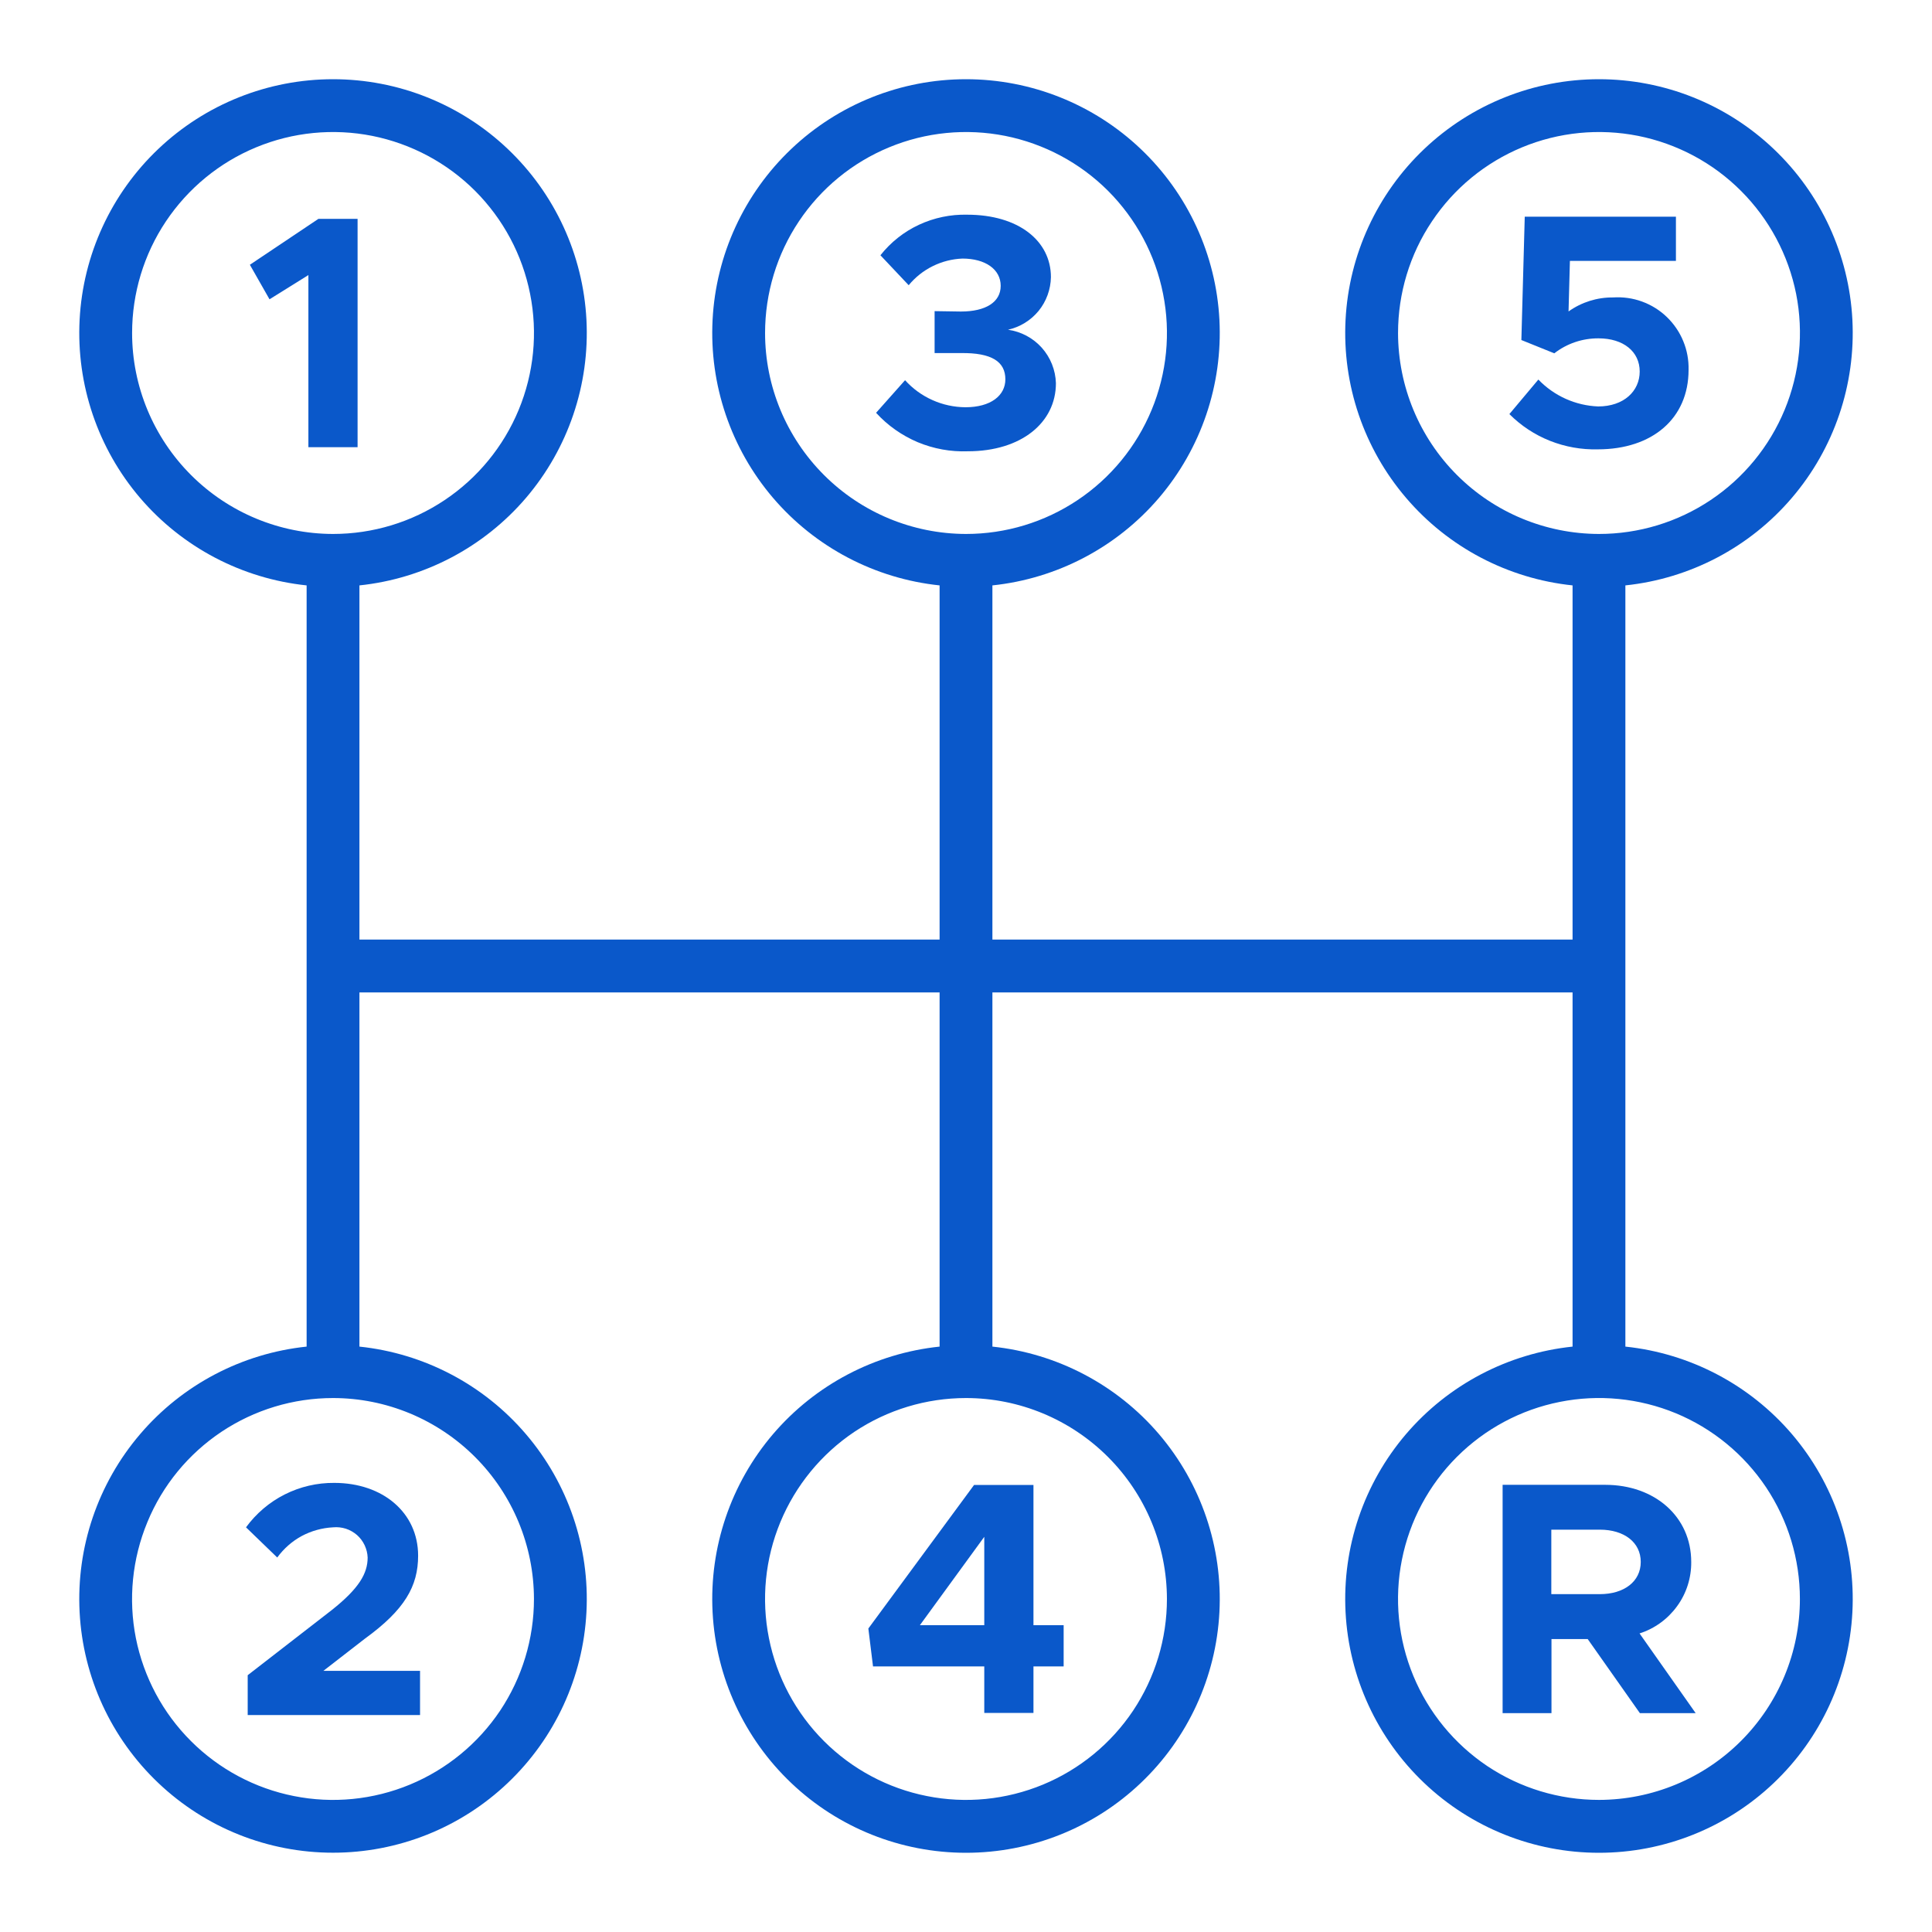 <svg width="24" height="24" viewBox="0 0 24 24" fill="none" xmlns="http://www.w3.org/2000/svg">
<g clip-path="url(#clip0_250_704)">
<path d="M21.009 19.403C21.009 18.84 20.555 18.445 19.941 18.445H18.666V21.281H19.273V20.361H19.723L20.371 21.281H21.064L20.367 20.291C20.555 20.231 20.718 20.112 20.834 19.952C20.95 19.793 21.011 19.6 21.009 19.403ZM19.874 19.803H19.271V19.002H19.874C20.175 19.002 20.382 19.159 20.382 19.403C20.382 19.646 20.175 19.803 19.874 19.803Z" fill="#0A58CA"/>
<path d="M20.191 16.728V7.272C20.994 7.188 21.735 6.799 22.259 6.185C22.784 5.571 23.053 4.779 23.011 3.972C22.969 3.166 22.619 2.406 22.033 1.85C21.448 1.294 20.671 0.984 19.863 0.984C19.055 0.984 18.279 1.294 17.693 1.85C17.107 2.406 16.757 3.166 16.715 3.972C16.673 4.779 16.942 5.571 17.467 6.185C17.991 6.799 18.732 7.188 19.535 7.272V11.672H12.328V7.272C13.131 7.188 13.872 6.799 14.397 6.185C14.921 5.571 15.19 4.779 15.148 3.972C15.106 3.166 14.756 2.406 14.17 1.85C13.585 1.294 12.808 0.984 12 0.984C11.192 0.984 10.415 1.294 9.83 1.85C9.244 2.406 8.894 3.166 8.852 3.972C8.81 4.779 9.079 5.571 9.603 6.185C10.128 6.799 10.869 7.188 11.672 7.272V11.672H4.465V7.272C5.268 7.188 6.009 6.799 6.534 6.185C7.058 5.571 7.327 4.779 7.285 3.972C7.243 3.166 6.893 2.406 6.307 1.85C5.722 1.294 4.945 0.984 4.137 0.984C3.329 0.984 2.552 1.294 1.967 1.85C1.381 2.406 1.031 3.166 0.989 3.972C0.947 4.779 1.216 5.571 1.74 6.185C2.265 6.799 3.006 7.188 3.809 7.272V16.728C3.006 16.812 2.265 17.201 1.741 17.815C1.216 18.429 0.947 19.221 0.989 20.027C1.031 20.834 1.381 21.593 1.967 22.149C2.553 22.706 3.329 23.015 4.137 23.015C4.945 23.015 5.721 22.706 6.307 22.149C6.893 21.593 7.243 20.834 7.285 20.027C7.327 19.221 7.058 18.429 6.533 17.815C6.009 17.201 5.268 16.812 4.465 16.728V12.328H11.672V16.728C10.869 16.812 10.128 17.201 9.603 17.815C9.079 18.429 8.81 19.221 8.852 20.027C8.894 20.834 9.244 21.594 9.83 22.15C10.415 22.706 11.192 23.016 12 23.016C12.808 23.016 13.585 22.706 14.17 22.15C14.756 21.594 15.106 20.834 15.148 20.027C15.19 19.221 14.921 18.429 14.397 17.815C13.872 17.201 13.131 16.812 12.328 16.728V12.328H19.535V16.728C18.732 16.812 17.991 17.201 17.466 17.815C16.942 18.429 16.673 19.221 16.715 20.027C16.757 20.834 17.107 21.594 17.693 22.15C18.278 22.706 19.055 23.016 19.863 23.016C20.671 23.016 21.448 22.706 22.033 22.15C22.619 21.594 22.969 20.834 23.011 20.027C23.053 19.221 22.784 18.429 22.26 17.815C21.735 17.201 20.994 16.812 20.191 16.728ZM9.504 4.137C9.504 3.643 9.65 3.16 9.924 2.75C10.198 2.339 10.588 2.019 11.045 1.83C11.501 1.641 12.003 1.592 12.487 1.688C12.971 1.785 13.416 2.022 13.765 2.371C14.114 2.721 14.352 3.165 14.448 3.65C14.545 4.134 14.495 4.636 14.306 5.092C14.117 5.548 13.797 5.938 13.387 6.212C12.976 6.487 12.494 6.633 12 6.633C11.338 6.632 10.704 6.369 10.236 5.901C9.768 5.433 9.504 4.799 9.504 4.137ZM1.641 4.137C1.641 3.643 1.787 3.16 2.061 2.75C2.336 2.339 2.725 2.019 3.182 1.83C3.638 1.641 4.14 1.592 4.624 1.688C5.108 1.785 5.553 2.022 5.902 2.371C6.251 2.721 6.489 3.165 6.585 3.65C6.682 4.134 6.632 4.636 6.443 5.092C6.254 5.548 5.934 5.938 5.524 6.212C5.113 6.487 4.631 6.633 4.137 6.633C3.475 6.632 2.841 6.369 2.373 5.901C1.905 5.433 1.641 4.799 1.641 4.137ZM6.633 19.863C6.633 20.357 6.487 20.839 6.213 21.25C5.938 21.66 5.548 21.98 5.092 22.169C4.636 22.358 4.134 22.408 3.65 22.311C3.166 22.215 2.721 21.977 2.372 21.628C2.022 21.279 1.785 20.834 1.688 20.35C1.592 19.866 1.642 19.364 1.831 18.908C2.019 18.451 2.339 18.062 2.75 17.787C3.161 17.513 3.643 17.367 4.137 17.367C4.799 17.367 5.433 17.631 5.901 18.099C6.369 18.567 6.632 19.201 6.633 19.863ZM14.496 19.863C14.496 20.357 14.35 20.839 14.076 21.25C13.802 21.66 13.412 21.98 12.956 22.169C12.499 22.358 11.997 22.408 11.513 22.311C11.029 22.215 10.584 21.977 10.235 21.628C9.886 21.279 9.648 20.834 9.552 20.35C9.455 19.866 9.505 19.364 9.694 18.908C9.883 18.452 10.203 18.062 10.613 17.787C11.024 17.513 11.506 17.367 12 17.367C12.662 17.367 13.296 17.631 13.764 18.099C14.232 18.567 14.495 19.201 14.496 19.863ZM17.367 4.137C17.367 3.643 17.513 3.16 17.788 2.75C18.062 2.339 18.452 2.019 18.908 1.83C19.364 1.641 19.866 1.592 20.35 1.688C20.834 1.785 21.279 2.022 21.628 2.372C21.977 2.721 22.215 3.165 22.312 3.65C22.408 4.134 22.358 4.636 22.169 5.092C21.98 5.548 21.66 5.938 21.25 6.212C20.839 6.487 20.357 6.633 19.863 6.633C19.201 6.632 18.567 6.369 18.099 5.901C17.631 5.433 17.368 4.799 17.367 4.137ZM19.863 22.359C19.369 22.359 18.887 22.213 18.476 21.939C18.066 21.664 17.746 21.274 17.557 20.818C17.368 20.362 17.318 19.86 17.415 19.376C17.511 18.892 17.749 18.447 18.098 18.098C18.447 17.749 18.892 17.511 19.376 17.415C19.86 17.318 20.362 17.368 20.818 17.556C21.274 17.745 21.664 18.065 21.939 18.476C22.213 18.887 22.359 19.369 22.359 19.863C22.359 20.525 22.095 21.159 21.627 21.627C21.159 22.095 20.525 22.358 19.863 22.359Z" fill="#0A58CA"/>
<path d="M4.442 5.555V2.719H3.955L3.104 3.289L3.348 3.718L3.831 3.417V5.555H4.442Z" fill="#0A58CA"/>
<path d="M3.056 18.973L3.444 19.348C3.524 19.238 3.628 19.146 3.748 19.081C3.868 19.017 4.001 18.98 4.138 18.973C4.191 18.968 4.245 18.974 4.296 18.99C4.346 19.006 4.393 19.033 4.434 19.068C4.474 19.103 4.506 19.146 4.529 19.194C4.552 19.243 4.565 19.295 4.567 19.348C4.567 19.546 4.46 19.732 4.121 20.001L3.077 20.81V21.305H5.218V20.756H4.017L4.533 20.356C5.028 19.997 5.194 19.704 5.194 19.325C5.194 18.792 4.756 18.421 4.153 18.421C3.94 18.419 3.729 18.468 3.538 18.564C3.347 18.66 3.182 18.801 3.056 18.973Z" fill="#0A58CA"/>
<path d="M13.117 4.76C13.112 4.597 13.05 4.441 12.941 4.319C12.832 4.198 12.684 4.119 12.522 4.096C12.671 4.063 12.805 3.98 12.902 3.862C12.998 3.744 13.052 3.596 13.055 3.443C13.055 2.993 12.654 2.667 12.014 2.667C11.808 2.662 11.603 2.705 11.416 2.792C11.229 2.879 11.065 3.009 10.937 3.171L11.288 3.543C11.37 3.444 11.471 3.363 11.587 3.306C11.702 3.249 11.828 3.217 11.956 3.212C12.238 3.212 12.431 3.344 12.431 3.551C12.431 3.753 12.245 3.87 11.936 3.87L11.61 3.865V4.386H11.936C12.32 4.381 12.489 4.493 12.489 4.712C12.489 4.914 12.307 5.059 11.993 5.059C11.852 5.058 11.712 5.028 11.583 4.97C11.453 4.912 11.338 4.828 11.243 4.723L10.883 5.128C11.027 5.286 11.204 5.41 11.4 5.493C11.597 5.575 11.809 5.614 12.023 5.606C12.684 5.606 13.117 5.252 13.117 4.76Z" fill="#0A58CA"/>
<path d="M10.845 20.701H12.227V21.279H12.838V20.701H13.213V20.189H12.838V18.447H12.1L10.787 20.23L10.845 20.701ZM12.227 19.091V20.189H11.427L12.227 19.091Z" fill="#0A58CA"/>
<path d="M20.976 4.595C20.979 4.473 20.957 4.351 20.91 4.238C20.864 4.125 20.794 4.023 20.706 3.938C20.618 3.853 20.513 3.788 20.398 3.746C20.283 3.704 20.16 3.687 20.038 3.695C19.84 3.693 19.646 3.754 19.485 3.869L19.502 3.241H20.819V2.692H18.941L18.899 4.224L19.308 4.389C19.465 4.267 19.658 4.202 19.857 4.203C20.167 4.203 20.369 4.368 20.369 4.615C20.369 4.859 20.171 5.049 19.853 5.049C19.571 5.038 19.305 4.918 19.11 4.715L18.75 5.144C18.894 5.288 19.065 5.401 19.254 5.476C19.443 5.551 19.645 5.587 19.848 5.582C20.526 5.582 20.976 5.198 20.976 4.595Z" fill="#0A58CA"/>
</g>
<defs>
<clipPath id="clip0_250_704">
<rect width="24" height="24" fill="white"/>
</clipPath>
</defs>
</svg>
